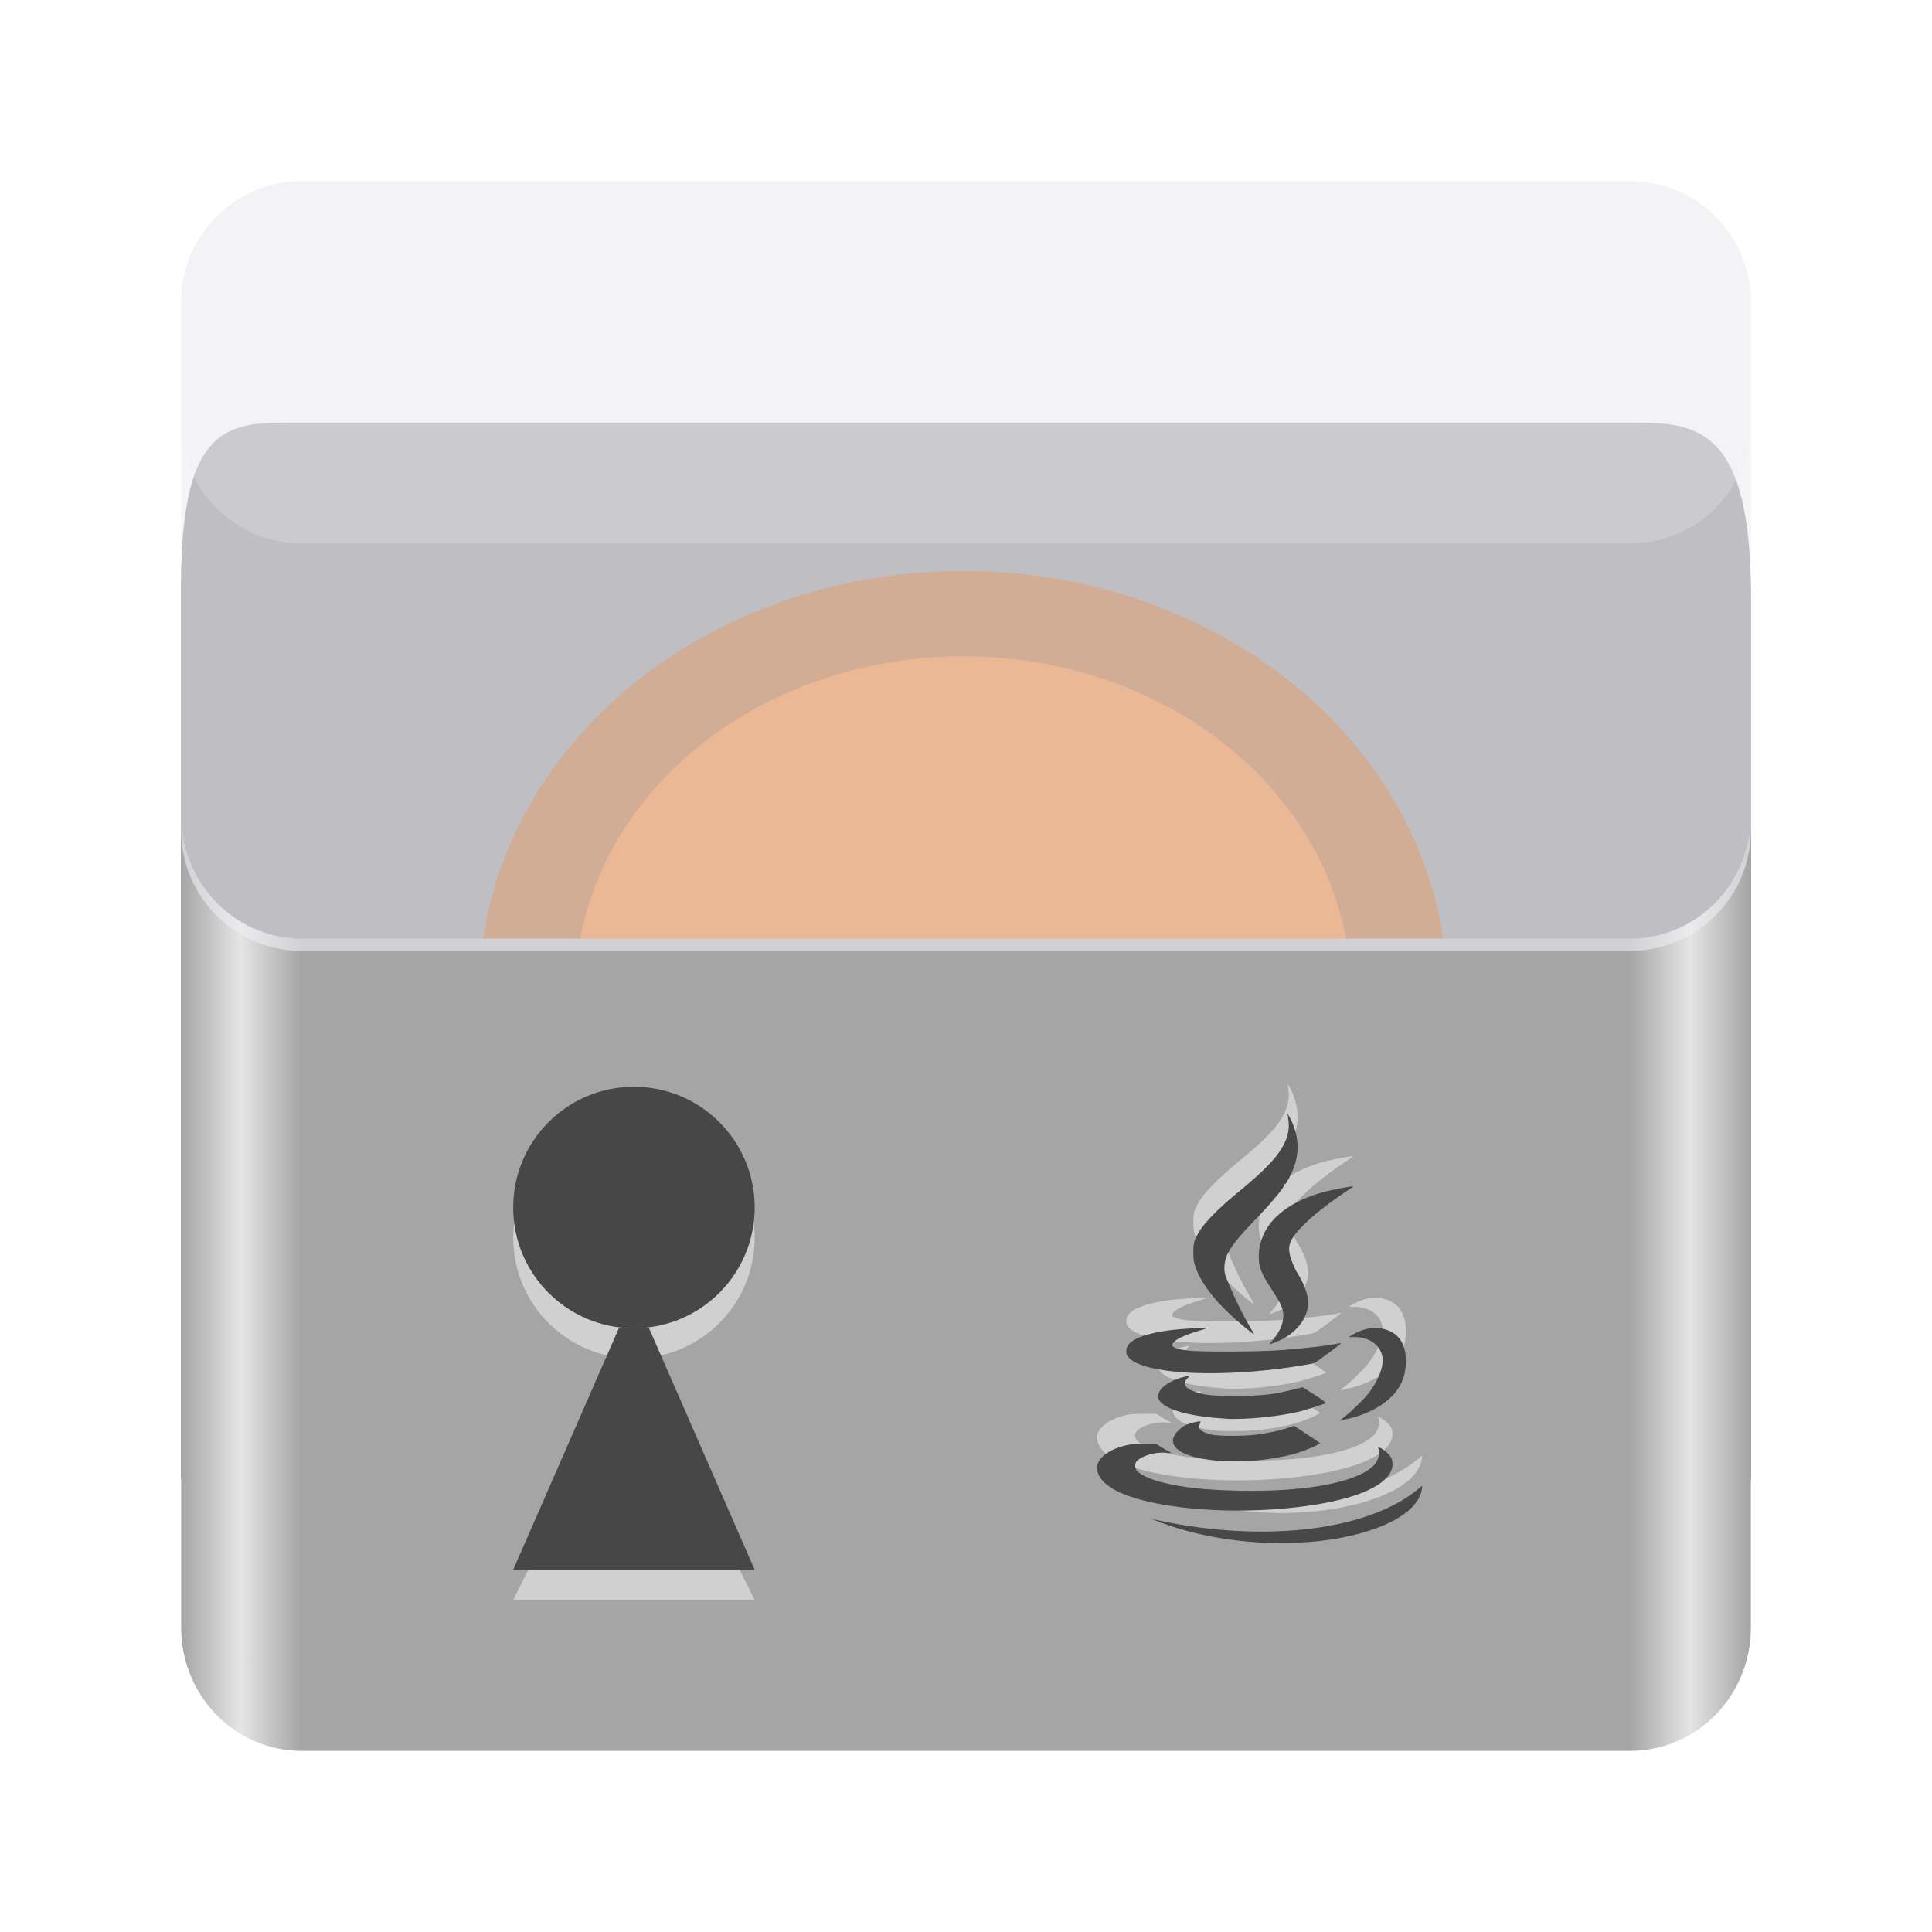 <svg xmlns="http://www.w3.org/2000/svg" xmlns:svg="http://www.w3.org/2000/svg" id="svg51" width="128" height="128" version="1.1" viewBox="0 0 128 128" xml:space="preserve"><defs id="defs55"><filter style="color-interpolation-filters:sRGB" id="filter1307" width="1.272" height="1.278" x="-.136" y="-.139"><feGaussianBlur id="feGaussianBlur1309" stdDeviation="2.2"/></filter></defs><linearGradient id="a" x1="88.596" x2="536.596" y1="-449.394" y2="-449.394" gradientTransform="matrix(0.232 0 0 0.337 -8.567 267.234)" gradientUnits="userSpaceOnUse"><stop id="stop2" offset="0" stop-color="#77767b" style="stop-color:#a5a5a5;stop-opacity:1"/><stop id="stop4" offset=".038" stop-color="#c0bfbc" style="stop-color:#e5e5e5;stop-opacity:1"/><stop id="stop6" offset=".077" stop-color="#9a9996" style="stop-color:#a5a5a5;stop-opacity:1"/><stop id="stop8" offset=".923" stop-color="#9a9996" style="stop-color:#a5a5a5;stop-opacity:1"/><stop id="stop10" offset=".962" stop-color="#c0bfbc" style="stop-color:#e5e5e5;stop-opacity:1"/><stop id="stop12" offset="1" stop-color="#77767b" style="stop-color:#a5a5a5;stop-opacity:1"/></linearGradient><filter id="b" width="1" height="1" x="0" y="0"><feColorMatrix id="feColorMatrix15" in="SourceGraphic" type="matrix" values="0 0 0 0 1 0 0 0 0 1 0 0 0 0 1 0 0 0 1 0"/></filter><mask id="c"><g id="g20" filter="url(#b)"><rect id="rect18" width="128" height="128" fill-opacity=".8"/></g></mask><linearGradient id="d" x1="20.495" x2="121.292" y1="28.495" y2="77.01" gradientUnits="userSpaceOnUse"><stop id="stop23" offset="0" stop-color="#fff"/><stop id="stop25" offset=".511" stop-color="#f6f5f4" stop-opacity=".4"/><stop id="stop27" offset="1" stop-color="#fff"/></linearGradient><clipPath id="e"><rect id="rect30" width="192" height="152"/></clipPath><path id="path33" fill="#fff" fill-opacity=".502" d="m 20 12 h 88 c 4.418 0 8 3.582 8 8 v 8 c 0 4.418 -3.582 8 -8 8 h -88 c -4.418 0 -8 -3.582 -8 -8 v -8 c 0 -4.418 3.582 -8 8 -8 z m 0 0"/><path id="path35" fill="#77767b" d="m 19.43 28 c -4.117 0 -7.43 -0.062 -7.43 10.641 v 59.359 h 104 v -58.535 c 0 -10.707 -3.312 -11.465 -7.43 -11.465 z m 0 0"/><ellipse style="opacity:1;fill:#e66609;stroke:#a24806;stroke-width:7.194;stroke-linecap:round;stroke-linejoin:round;stroke-opacity:1;filter:url(#filter1307);stop-color:#000" id="path949" cx="-45.131" cy="61.646" rx="32.667" ry="31.898" transform="matrix(0.884,0,0,0.786,103.709,17.269)"/><path id="path39" fill="url(#a)" d="m 12 54 v 53.816 c 0 4.535 3.566 8.184 8 8.184 h 88 c 4.434 0 8 -3.648 8 -8.184 v -53.816 c 0 4.535 -3.566 8.184 -8 8.184 h -88 c -4.434 0 -8 -3.648 -8 -8.184 z m 0 0"/><g id="g43" clip-path="url(#e)" mask="url(#c)" transform="translate(-8,-16)" style="fill:#f0f0f2;fill-opacity:.751"><path id="path41" fill="url(#d)" d="m 28,28 h 88 c 4.418,0 8,3.582 8,8 v 35 c 0,4.418 -3.582,8 -8,8 H 28 c -4.418,0 -8,-3.582 -8,-8 V 36 c 0,-4.418 3.582,-8 8,-8 z m 0,0" style="fill:#f0f0f2;fill-opacity:.751"/></g><path id="path45" fill="#deddda" d="m 42,74 c -4.418,0 -8,3.582 -8,8 0,4.418 3.582,8 8,8 4.418,0 8,-3.582 8,-8 0,-4.418 -3.582,-8 -8,-8 z m 0,16 -8,16 h 16 z m 0,0" style="fill:#d0d0d0"/><path id="path47" fill="#5e5c64" d="m 42,72 c -4.418,0 -8,3.582 -8,8 0,4.418 3.582,8 8,8 4.418,0 8,-3.582 8,-8 0,-4.418 -3.582,-8 -8,-8 z m -1,16 -7,16 H 50 L 43,88 Z m 0,0" style="fill:#474747"/><path id="path49" fill="#fff" fill-opacity=".502" d="m 20 12 h 88 c 4.418 0 8 3.582 8 8 v 8 c 0 4.418 -3.582 8 -8 8 h -88 c -4.418 0 -8 -3.582 -8 -8 v -8 c 0 -4.418 3.582 -8 8 -8 z m 0 0" style="fill:#f0f0f2;fill-opacity:.247"/><path style="fill:#d0d0d0;stroke-width:1;fill-opacity:1" id="path882-3" d="m 84.226,100.226 c -2.546,-0.068 -5.143,-0.545 -7.256,-1.333 -0.362,-0.135 -0.644,-0.247 -0.628,-0.248 0.017,-0.002 0.272,0.052 0.568,0.118 0.296,0.067 0.941,0.188 1.434,0.269 6.443,1.061 12.472,0.163 15.531,-2.314 l 0.362,-0.293 -0.036,0.238 c -0.246,1.649 -2.963,3.009 -6.887,3.446 -0.496,0.055 -2.294,0.155 -2.499,0.139 -0.067,-0.005 -0.332,-0.015 -0.588,-0.022 z m -3.528,-2.174 C 77.254,97.918 74.47,97.285 73.358,96.385 72.967,96.069 72.766,95.773 72.7,95.418 c -0.047,-0.252 -0.041,-0.304 0.058,-0.514 0.226,-0.48 0.827,-0.879 1.663,-1.103 0.416,-0.112 0.568,-0.126 1.328,-0.13 l 0.859,-0.004 0.332,0.208 c 0.183,0.115 0.341,0.208 0.353,0.208 0.011,0 0.09,0.042 0.175,0.094 l 0.154,0.094 -0.389,-0.027 c -0.497,-0.034 -1.108,0.082 -1.526,0.291 -0.462,0.23 -0.584,0.444 -0.452,0.793 0.105,0.276 0.819,0.646 1.664,0.862 1.414,0.361 2.935,0.528 5.223,0.574 4.143,0.083 7.444,-0.493 8.701,-1.516 0.414,-0.337 0.609,-0.819 0.497,-1.225 l -0.05,-0.18 0.179,0.092 c 0.262,0.134 0.621,0.466 0.712,0.659 0.044,0.092 0.079,0.275 0.079,0.406 -0.003,0.747 -0.737,1.411 -2.156,1.953 -2.089,0.797 -5.866,1.239 -9.408,1.101 z m 0.025,-3.264 c -0.748,-0.085 -1.086,-0.137 -1.421,-0.218 -1.29,-0.312 -1.82,-0.828 -1.499,-1.457 0.115,-0.225 0.463,-0.553 0.733,-0.691 0.206,-0.105 0.733,-0.246 0.924,-0.248 0.106,-7.06e-4 0.107,0.004 0.033,0.159 -0.155,0.326 0.07,0.539 0.75,0.708 0.479,0.119 2.205,0.118 3.076,-0.003 0.783,-0.109 1.545,-0.275 2.042,-0.447 l 0.375,-0.13 0.866,0.575 0.866,0.575 -0.187,0.114 c -0.244,0.149 -1.069,0.471 -1.535,0.6 -0.615,0.171 -1.56,0.338 -2.35,0.418 -0.66,0.066 -2.248,0.092 -2.673,0.044 z m 8.086,-2.703 c 0.027,-0.028 0.181,-0.152 0.343,-0.277 0.381,-0.293 1.252,-1.152 1.518,-1.497 0.693,-0.899 1.045,-1.86 0.907,-2.478 -0.168,-0.751 -0.883,-1.245 -1.809,-1.248 l -0.42,-0.002 0.294,-0.17 c 0.656,-0.379 1.293,-0.51 1.906,-0.393 1.05,0.201 1.599,0.94 1.597,2.151 -0.001,0.828 -0.216,1.477 -0.686,2.066 -0.644,0.809 -1.816,1.464 -3.161,1.765 -0.189,0.042 -0.387,0.089 -0.441,0.105 -0.067,0.019 -0.082,0.012 -0.049,-0.023 z m -7.547,-0.088 c -2.275,-0.133 -3.871,-0.543 -4.382,-1.125 -0.208,-0.237 -0.215,-0.412 -0.029,-0.732 0.127,-0.22 0.396,-0.429 0.838,-0.651 0.303,-0.152 0.803,-0.304 1.002,-0.304 0.11,0 0.11,2.94e-4 -0.016,0.126 -0.351,0.351 -0.168,0.676 0.505,0.903 0.654,0.22 1.107,0.267 2.621,0.268 1.765,0.002 2.491,-0.077 3.896,-0.424 l 0.613,-0.151 0.793,0.507 c 0.502,0.321 0.772,0.521 0.735,0.545 -0.081,0.052 -1.155,0.402 -1.608,0.523 -1.296,0.347 -3.656,0.591 -4.968,0.514 z m -2.683,-3.061 c -1.923,-0.116 -3.33,-0.479 -3.779,-0.977 -0.153,-0.169 -0.178,-0.23 -0.178,-0.435 0,-0.443 0.386,-0.783 1.174,-1.033 0.857,-0.272 1.835,-0.417 3.285,-0.487 0.805,-0.039 0.991,-0.036 0.828,0.013 -1.231,0.369 -1.84,0.619 -2.1,0.862 -0.335,0.313 -0.098,0.473 0.881,0.598 0.795,0.101 4.647,0.086 6.149,-0.024 1.689,-0.124 3.327,-0.317 3.891,-0.459 0.077,-0.019 0.107,-0.012 0.086,0.023 -0.06,0.096 -1.612,1.245 -1.741,1.289 -0.2,0.067 -1.469,0.273 -2.357,0.383 -2.168,0.267 -4.353,0.355 -6.138,0.247 z m 5.769,-2.182 c 0.519,-0.611 0.75,-1.261 0.657,-1.847 -0.053,-0.335 -0.241,-0.704 -0.767,-1.505 -0.484,-0.738 -0.661,-1.083 -0.77,-1.501 -0.103,-0.396 -0.093,-1.002 0.023,-1.468 0.103,-0.411 0.333,-0.951 0.405,-0.951 0.024,0 0.032,-0.018 0.019,-0.039 -0.013,-0.022 0.086,-0.181 0.22,-0.355 0.73,-0.944 1.896,-1.643 3.498,-2.097 0.571,-0.162 1.971,-0.429 2.016,-0.385 0.011,0.011 -0.108,0.098 -0.263,0.194 -0.234,0.145 -1.387,0.96 -1.557,1.101 -0.027,0.022 -0.27,0.215 -0.539,0.429 -0.629,0.498 -1.348,1.221 -1.595,1.603 -0.306,0.473 -0.354,0.76 -0.216,1.292 0.08,0.308 0.328,0.894 0.466,1.101 0.365,0.547 0.661,1.285 0.711,1.773 0.118,1.156 -0.784,2.325 -2.188,2.838 l -0.396,0.145 z m -1.542,-0.545 c -1.959,-1.572 -3.106,-2.916 -3.568,-4.18 -0.155,-0.425 -0.171,-0.514 -0.175,-1.029 -0.005,-0.662 0.046,-0.838 0.427,-1.47 0.313,-0.519 1.315,-1.539 2.311,-2.353 2.025,-1.654 2.855,-2.521 3.3,-3.447 0.166,-0.344 0.233,-0.579 0.277,-0.963 0.028,-0.249 -0.022,-0.774 -0.096,-1.005 -0.017,-0.054 0.057,0.067 0.165,0.27 0.669,1.254 0.694,2.534 0.075,3.786 -0.274,0.553 -0.37,0.693 -0.425,0.616 -0.035,-0.049 -0.04,-0.043 -0.018,0.023 0.035,0.107 -0.13,0.345 -0.712,1.03 -0.448,0.528 -0.521,0.608 -1.392,1.515 -1.434,1.494 -1.859,2.181 -1.857,3.003 9.6e-4,0.376 0.029,0.46 0.524,1.592 0.367,0.838 0.72,1.539 1.134,2.249 0.179,0.307 0.32,0.563 0.313,0.569 -0.007,0.005 -0.134,-0.087 -0.282,-0.206 z"/><path style="fill:#474747;stroke-width:1;fill-opacity:1" id="path882" d="m 84.226,102.226 c -2.546,-0.068 -5.143,-0.545 -7.256,-1.333 -0.362,-0.135 -0.644,-0.247 -0.628,-0.248 0.017,-0.002 0.272,0.052 0.568,0.118 0.296,0.067 0.941,0.188 1.434,0.269 6.443,1.061 12.472,0.163 15.531,-2.314 l 0.362,-0.293 -0.036,0.238 c -0.246,1.649 -2.963,3.009 -6.887,3.446 -0.496,0.055 -2.294,0.155 -2.499,0.139 -0.067,-0.005 -0.332,-0.015 -0.588,-0.022 z m -3.528,-2.174 C 77.254,99.918 74.47,99.285 73.358,98.385 72.967,98.069 72.766,97.773 72.7,97.418 c -0.047,-0.252 -0.041,-0.304 0.058,-0.514 0.226,-0.48 0.827,-0.879 1.663,-1.103 0.416,-0.112 0.568,-0.126 1.328,-0.13 l 0.859,-0.004 0.332,0.208 c 0.183,0.115 0.341,0.208 0.353,0.208 0.011,0 0.09,0.042 0.175,0.094 l 0.154,0.094 -0.389,-0.027 c -0.497,-0.034 -1.108,0.082 -1.526,0.291 -0.462,0.23 -0.584,0.444 -0.452,0.793 0.105,0.276 0.819,0.646 1.664,0.862 1.414,0.361 2.935,0.528 5.223,0.574 4.143,0.083 7.444,-0.493 8.701,-1.516 0.414,-0.337 0.609,-0.819 0.497,-1.225 l -0.05,-0.18 0.179,0.092 c 0.262,0.134 0.621,0.466 0.712,0.659 0.044,0.092 0.079,0.275 0.079,0.406 -0.003,0.747 -0.737,1.411 -2.156,1.953 -2.089,0.797 -5.866,1.239 -9.408,1.101 z m 0.025,-3.264 c -0.748,-0.085 -1.086,-0.137 -1.421,-0.218 -1.29,-0.312 -1.82,-0.828 -1.499,-1.457 0.115,-0.225 0.463,-0.553 0.733,-0.691 0.206,-0.105 0.733,-0.246 0.924,-0.248 0.106,-7.06e-4 0.107,0.004 0.033,0.159 -0.155,0.326 0.07,0.539 0.75,0.708 0.479,0.119 2.205,0.118 3.076,-0.003 0.783,-0.109 1.545,-0.275 2.042,-0.447 l 0.375,-0.13 0.866,0.575 0.866,0.575 -0.187,0.114 c -0.244,0.149 -1.069,0.471 -1.535,0.6 -0.615,0.171 -1.56,0.338 -2.35,0.418 -0.66,0.066 -2.248,0.092 -2.673,0.044 z m 8.086,-2.703 c 0.027,-0.028 0.181,-0.152 0.343,-0.277 0.381,-0.293 1.252,-1.152 1.518,-1.497 0.693,-0.899 1.045,-1.86 0.907,-2.478 -0.168,-0.751 -0.883,-1.245 -1.809,-1.248 l -0.42,-0.002 0.294,-0.17 c 0.656,-0.379 1.293,-0.51 1.906,-0.393 1.05,0.201 1.599,0.94 1.597,2.151 -0.001,0.828 -0.216,1.477 -0.686,2.066 -0.644,0.809 -1.816,1.464 -3.161,1.765 -0.189,0.042 -0.387,0.089 -0.441,0.105 -0.067,0.019 -0.082,0.012 -0.049,-0.023 z m -7.547,-0.088 c -2.275,-0.133 -3.871,-0.543 -4.382,-1.125 -0.208,-0.237 -0.215,-0.412 -0.029,-0.732 0.127,-0.22 0.396,-0.429 0.838,-0.651 0.303,-0.152 0.803,-0.304 1.002,-0.304 0.11,0 0.11,2.94e-4 -0.016,0.126 -0.351,0.351 -0.168,0.676 0.505,0.903 0.654,0.22 1.107,0.267 2.621,0.268 1.765,0.002 2.491,-0.077 3.896,-0.424 l 0.613,-0.151 0.793,0.507 c 0.502,0.321 0.772,0.521 0.735,0.545 -0.081,0.052 -1.155,0.402 -1.608,0.523 -1.296,0.347 -3.656,0.591 -4.968,0.514 z m -2.683,-3.061 c -1.923,-0.116 -3.33,-0.479 -3.779,-0.977 -0.153,-0.169 -0.178,-0.23 -0.178,-0.435 0,-0.443 0.386,-0.783 1.174,-1.033 0.857,-0.272 1.835,-0.417 3.285,-0.487 0.805,-0.039 0.991,-0.036 0.828,0.013 -1.231,0.369 -1.84,0.619 -2.1,0.862 -0.335,0.313 -0.098,0.473 0.881,0.598 0.795,0.101 4.647,0.086 6.149,-0.024 1.689,-0.124 3.327,-0.317 3.891,-0.459 0.077,-0.019 0.107,-0.012 0.086,0.023 -0.06,0.096 -1.612,1.245 -1.741,1.289 -0.2,0.067 -1.469,0.273 -2.357,0.383 -2.168,0.267 -4.353,0.355 -6.138,0.247 z m 5.769,-2.182 c 0.519,-0.611 0.75,-1.261 0.657,-1.847 -0.053,-0.335 -0.241,-0.704 -0.767,-1.505 -0.484,-0.738 -0.661,-1.083 -0.77,-1.501 -0.103,-0.396 -0.093,-1.002 0.023,-1.468 0.103,-0.411 0.333,-0.951 0.405,-0.951 0.024,0 0.032,-0.018 0.019,-0.039 -0.013,-0.022 0.086,-0.181 0.22,-0.355 0.73,-0.944 1.896,-1.643 3.498,-2.097 0.571,-0.162 1.971,-0.429 2.016,-0.385 0.011,0.011 -0.108,0.098 -0.263,0.194 -0.234,0.145 -1.387,0.96 -1.557,1.101 -0.027,0.022 -0.27,0.215 -0.539,0.429 -0.629,0.498 -1.348,1.221 -1.595,1.603 -0.306,0.473 -0.354,0.76 -0.216,1.292 0.08,0.308 0.328,0.894 0.466,1.101 0.365,0.547 0.661,1.285 0.711,1.773 0.118,1.156 -0.784,2.325 -2.188,2.838 l -0.396,0.145 z m -1.542,-0.545 c -1.959,-1.572 -3.106,-2.916 -3.568,-4.18 -0.155,-0.425 -0.171,-0.514 -0.175,-1.029 -0.005,-0.662 0.046,-0.838 0.427,-1.47 0.313,-0.519 1.315,-1.539 2.311,-2.353 2.025,-1.654 2.855,-2.521 3.3,-3.447 0.166,-0.344 0.233,-0.579 0.277,-0.963 0.028,-0.249 -0.022,-0.774 -0.096,-1.005 -0.017,-0.054 0.057,0.067 0.165,0.27 0.669,1.254 0.694,2.534 0.075,3.786 -0.274,0.553 -0.37,0.693 -0.425,0.616 -0.035,-0.049 -0.04,-0.043 -0.018,0.023 0.035,0.107 -0.13,0.345 -0.712,1.03 -0.448,0.528 -0.521,0.608 -1.392,1.515 -1.434,1.494 -1.859,2.181 -1.857,3.003 9.6e-4,0.376 0.029,0.46 0.524,1.592 0.367,0.838 0.72,1.539 1.134,2.249 0.179,0.307 0.32,0.563 0.313,0.569 -0.007,0.005 -0.134,-0.087 -0.282,-0.206 z"/></svg>